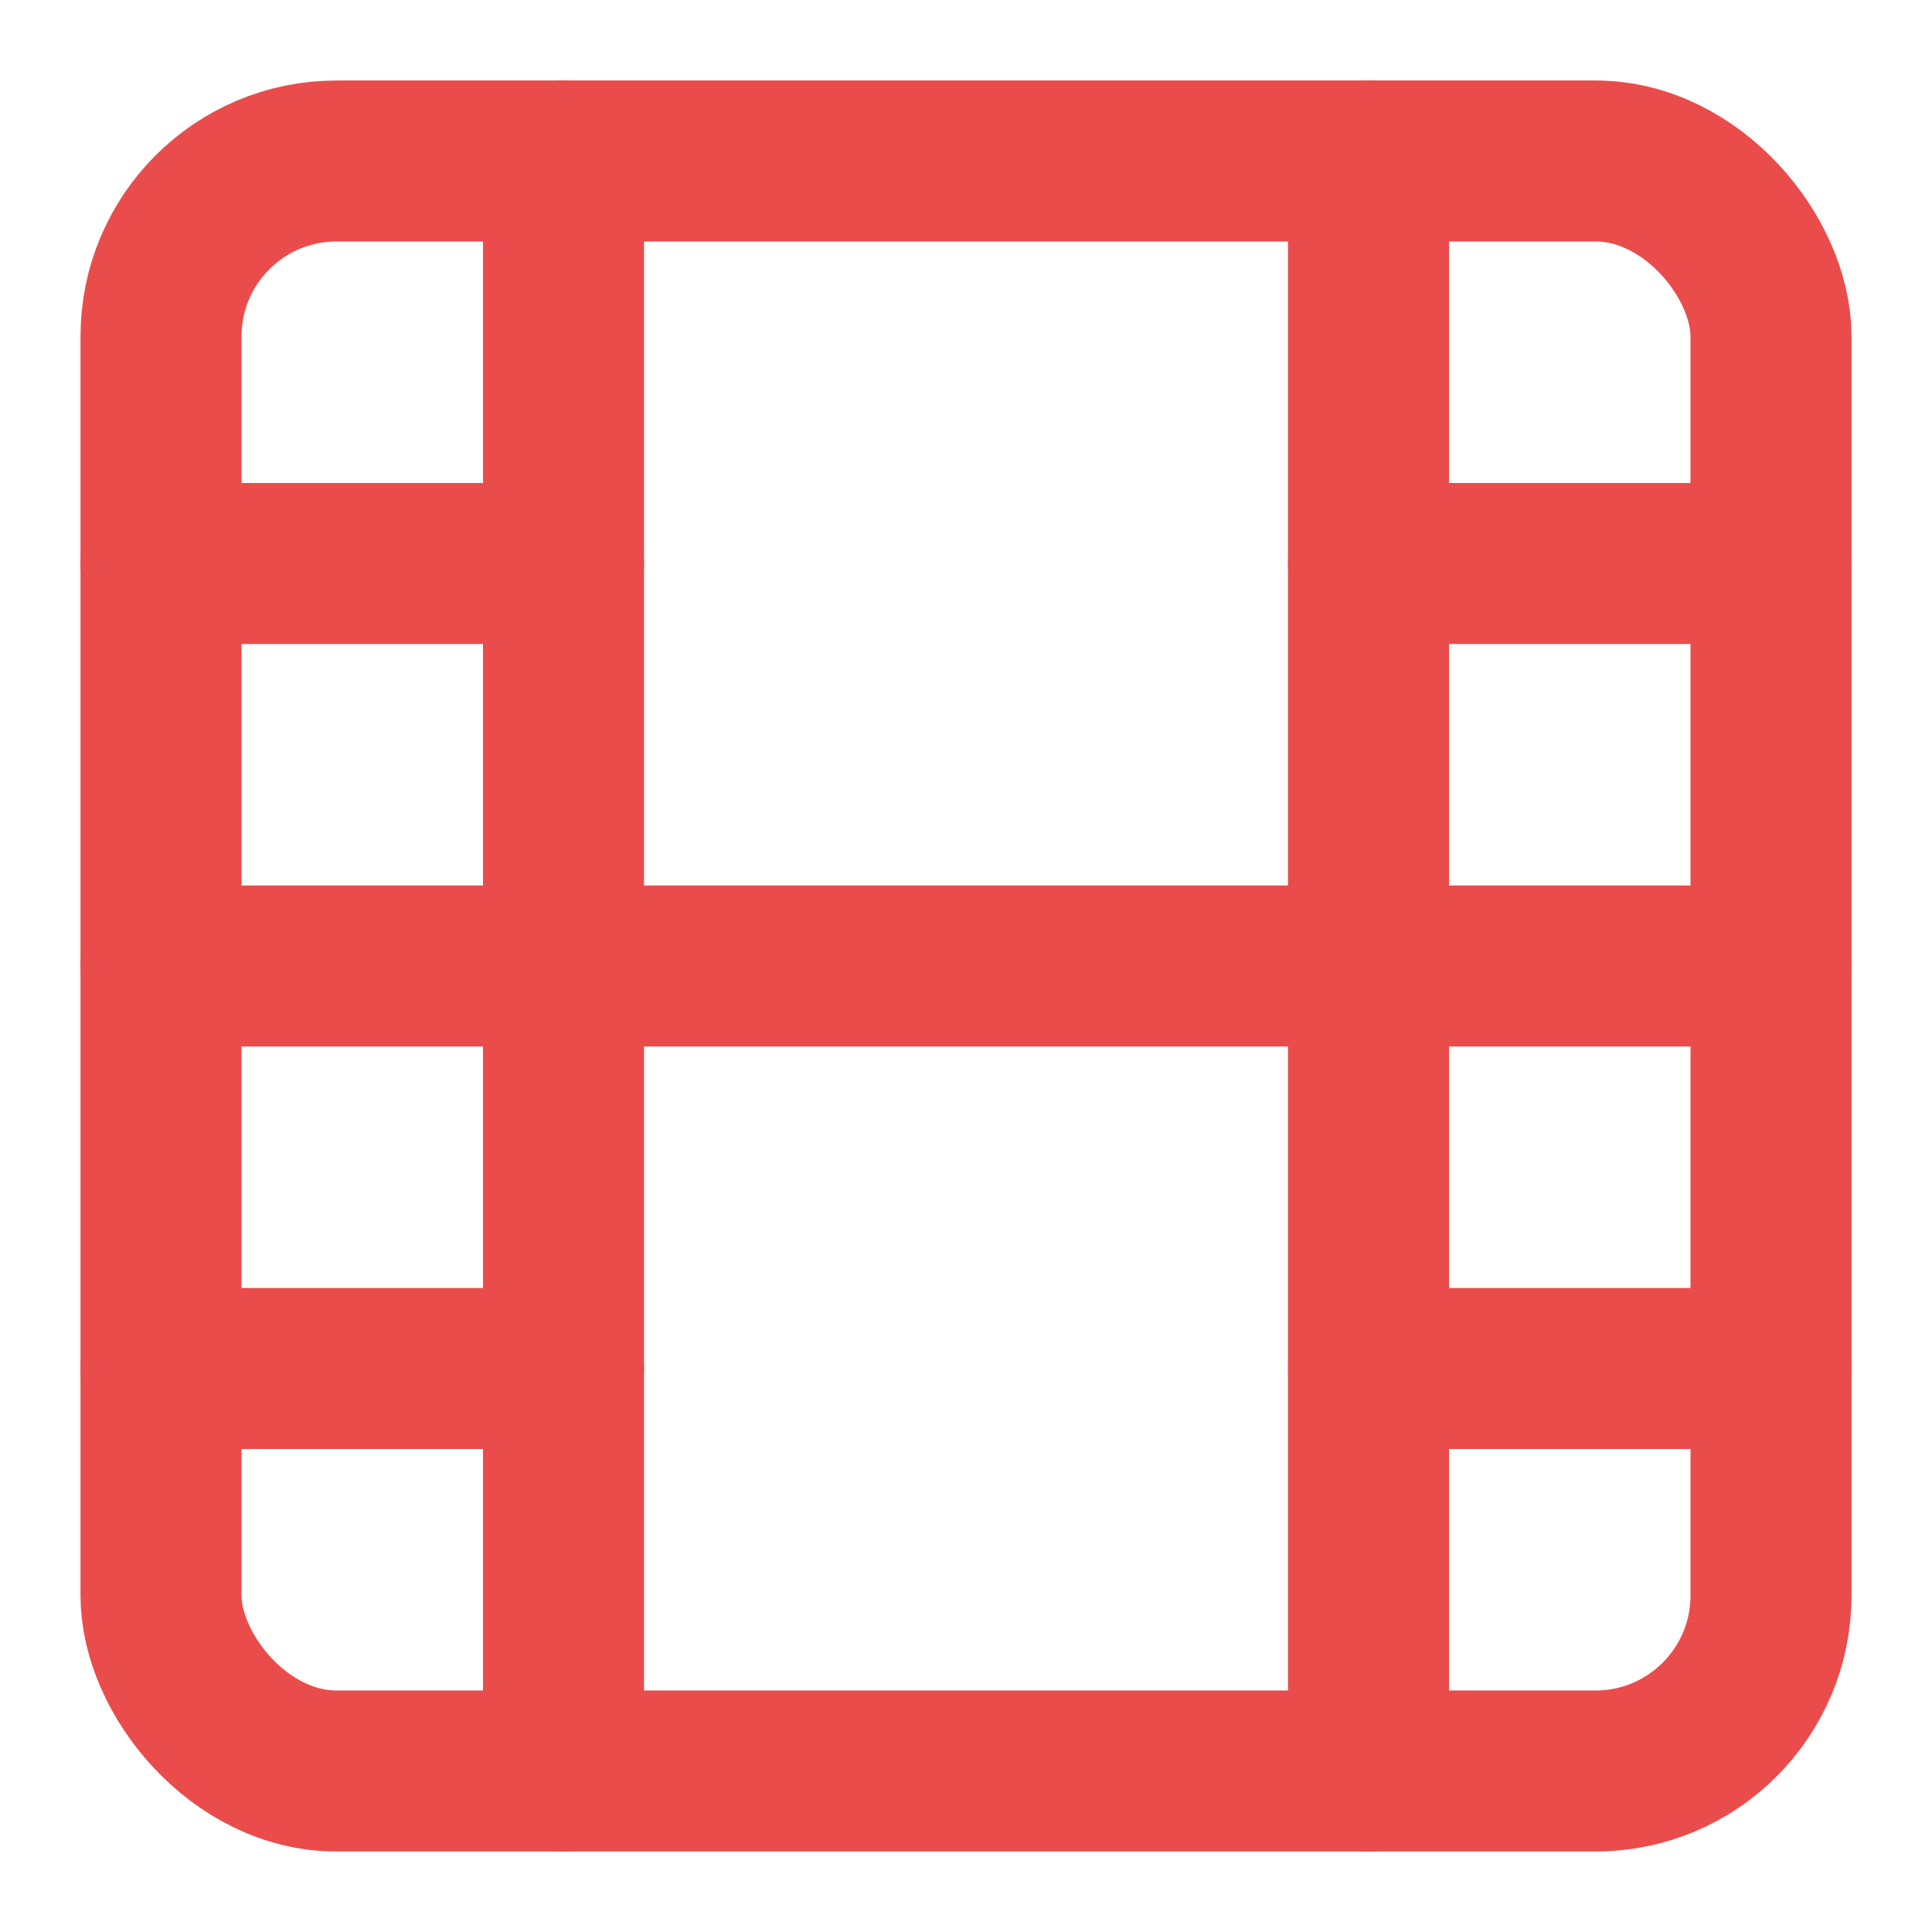 <svg xmlns='http://www.w3.org/2000/svg' viewBox='0 0 24 24' width='24' height='24' stroke='rgb(234, 76, 76)' stroke-width='2' fill='none' stroke-linecap='round' stroke-linejoin='round' class='css-i6dzq1'><rect x='2' y='2' width='20' height='20' rx='2.18' ry='2.18'></rect><line x1='7' y1='2' x2='7' y2='22'></line><line x1='17' y1='2' x2='17' y2='22'></line><line x1='2' y1='12' x2='22' y2='12'></line><line x1='2' y1='7' x2='7' y2='7'></line><line x1='2' y1='17' x2='7' y2='17'></line><line x1='17' y1='17' x2='22' y2='17'></line><line x1='17' y1='7' x2='22' y2='7'></line></svg>